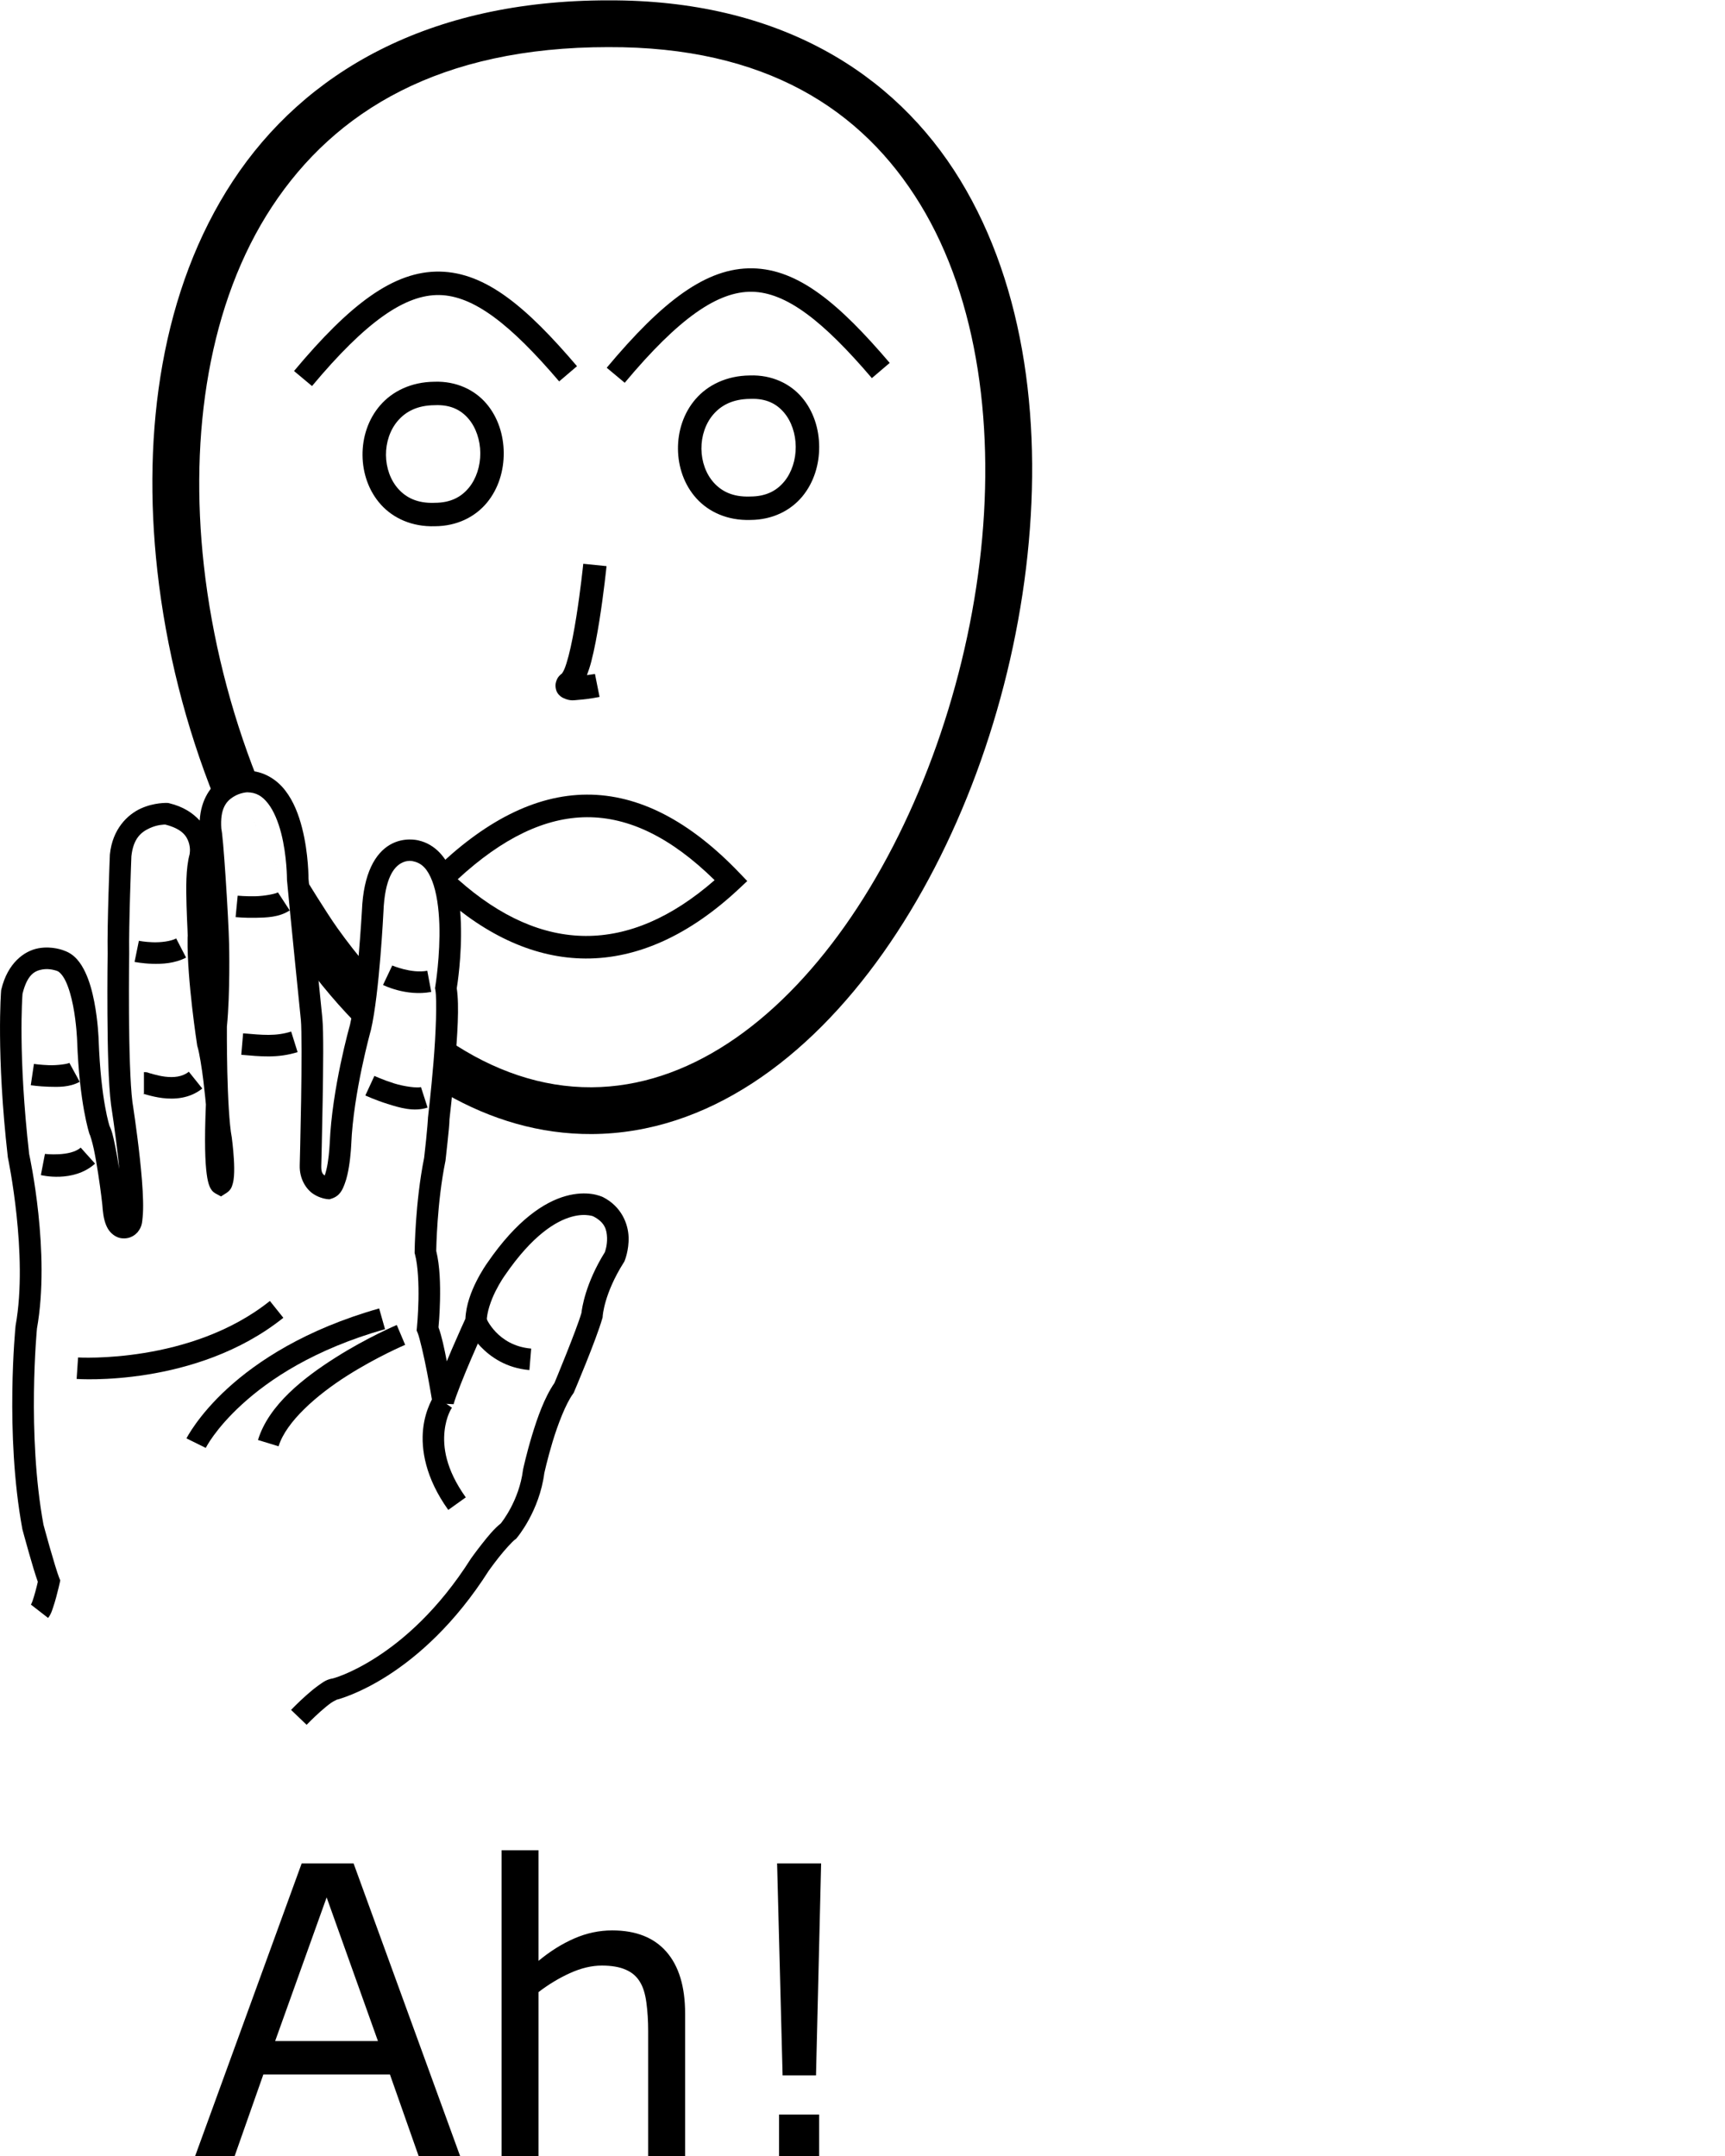<?xml version="1.0" encoding="UTF-8" standalone="no"?>
<!-- Created with Inkscape (http://www.inkscape.org/) -->

<svg
   xmlns:dc="http://purl.org/dc/elements/1.1/"
   xmlns:cc="http://creativecommons.org/ns#"
   xmlns:rdf="http://www.w3.org/1999/02/22-rdf-syntax-ns#"
   xmlns:svg="http://www.w3.org/2000/svg"
   xmlns="http://www.w3.org/2000/svg"
   xmlns:sodipodi="http://sodipodi.sourceforge.net/DTD/sodipodi-0.dtd"
   xmlns:inkscape="http://www.inkscape.org/namespaces/inkscape"
   width="1000"
   height="1250"
   viewBox="0 0 1000 1250"
   version="1.1"
   id="svg2348"
   inkscape:version="0.92.4 (5da689c313, 2019-01-14)"
   sodipodi:docname="Ah (lembrar de algo).svg">
  <defs
     id="defs2342" />
  <sodipodi:namedview
     id="base"
     pagecolor="#ffffff"
     bordercolor="#666666"
     borderopacity="1.0"
     inkscape:pageopacity="0.0"
     inkscape:pageshadow="2"
     inkscape:zoom="0.35355339"
     inkscape:cx="-6.9442699"
     inkscape:cy="747.58377"
     inkscape:document-units="px"
     inkscape:current-layer="layer1"
     showgrid="false"
     inkscape:window-width="1366"
     inkscape:window-height="715"
     inkscape:window-x="-8"
     inkscape:window-y="-8"
     inkscape:window-maximized="1"
     units="px" />
  <g
     inkscape:label="Camada 1"
     inkscape:groupmode="layer"
     id="layer1"
     transform="translate(0,33.729)">
    <path
       style="color:#000000;font-style:normal;font-variant:normal;font-weight:normal;font-stretch:normal;font-size:medium;line-height:normal;font-family:sans-serif;font-variant-ligatures:normal;font-variant-position:normal;font-variant-caps:normal;font-variant-numeric:normal;font-variant-alternates:normal;font-feature-settings:normal;text-indent:0;text-align:start;text-decoration:none;text-decoration-line:none;text-decoration-style:solid;text-decoration-color:#000000;letter-spacing:normal;word-spacing:normal;text-transform:none;writing-mode:lr-tb;direction:ltr;text-orientation:mixed;dominant-baseline:auto;baseline-shift:baseline;text-anchor:start;white-space:normal;shape-padding:0;clip-rule:nonzero;display:inline;overflow:visible;visibility:visible;opacity:1;isolation:auto;mix-blend-mode:normal;color-interpolation:sRGB;color-interpolation-filters:linearRGB;solid-color:#000000;solid-opacity:1;vector-effect:none;fill:#000000;fill-opacity:1;fill-rule:nonzero;stroke:none;stroke-width:12.49;stroke-linecap:butt;stroke-linejoin:miter;stroke-miterlimit:4;stroke-dasharray:none;stroke-dashoffset:0;stroke-opacity:1;color-rendering:auto;image-rendering:auto;shape-rendering:auto;text-rendering:auto;enable-background:accumulate"
       d="m 143.291,413.129 -0.078,0.002 c 0,0 -7.518,0.017 -14.746,4.645 -6.228,3.988 -12.011,12.033 -12.691,24.238 -3.876,-4.268 -9.472,-8.077 -17.682,-10.047 l -0.596,-0.143 -0.611,-0.023 c 0,0 -7.398,-0.358 -15.23,3.211 -7.832,3.569 -16.453,11.998 -17.943,26.527 l -0.02,0.193 -0.008,0.193 c 0,0 -1.624,40.003 -1.291,57.33 -0.003,0.194 -0.242,16.051 -0.121,34.918 0.121,18.982 0.546,40.552 2.102,52.648 l 0.012,0.086 0.014,0.088 c 0,0 2.476,15.74 4.266,32.283 0.175,1.621 0.296,3.201 0.455,4.822 -0.774,-4.96 -1.641,-10.03 -2.564,-14.391 -0.959,-4.528 -1.647,-7.926 -3.328,-11.137 l 0.381,0.887 c 0,0 -5.159,-14.863 -6.428,-50.318 l -0.002,-0.027 c -0.001,-0.043 -0.318,-10.685 -2.564,-22.174 -1.126,-5.756 -2.707,-11.762 -5.23,-17.074 -2.5,-5.262 -6.066,-10.316 -12.082,-12.395 -0.364,-0.154 -6.889,-2.878 -14.982,-1.426 -8.322,1.494 -17.921,8.628 -21.545,23.848 l -0.109,0.463 -0.039,0.475 c 0,0 -2.931,36.139 3.881,96.148 l 0.035,0.309 0.066,0.305 c 0,0 11.811,56.292 4.463,97.012 l -0.045,0.246 -0.023,0.248 c 0,0 -6.277,62.253 3.936,117.6 l 0.045,0.248 0.064,0.242 c 0,0 1.699,6.311 3.725,13.439 1.771,6.232 3.609,12.443 5.145,16.721 -0.247,1.078 -0.61,2.738 -1.422,5.715 -0.52,1.905 -1.105,3.881 -1.643,5.416 -0.538,1.535 -1.385,2.866 -0.842,2.168 l 9.859,7.668 c 1.669,-2.146 2.07,-3.712 2.77,-5.707 0.699,-1.995 1.34,-4.183 1.906,-6.26 1.133,-4.154 1.961,-7.891 1.961,-7.891 l 0.42,-1.883 -0.717,-1.791 c -0.947,-2.368 -3.426,-10.539 -5.424,-17.57 -1.952,-6.872 -3.52,-12.697 -3.594,-12.971 -9.691,-52.739 -3.76,-113.914 -3.76,-113.914 l -0.07,0.494 c 8.007,-44.373 -4.184,-100.163 -4.463,-101.432 -6.522,-57.583 -3.978,-91.399 -3.855,-92.957 2.82,-11.426 7.306,-13.346 11.482,-14.096 4.229,-0.759 8.266,0.754 8.266,0.754 l 0.199,0.082 0.203,0.068 c 1.119,0.373 3.118,2.214 4.908,5.982 1.79,3.768 3.248,8.966 4.254,14.111 2.013,10.29 2.34,20.195 2.34,20.195 v 0.014 l 0.002,0.014 c 1.307,36.607 7.086,53.922 7.086,53.922 l 0.156,0.459 0.225,0.428 c 0.088,0.169 1.29,3.768 2.172,7.93 0.881,4.161 1.764,9.268 2.537,14.264 0.773,4.996 1.441,9.893 1.91,13.689 0.235,1.898 0.421,3.524 0.545,4.729 0.124,1.204 0.168,2.315 0.168,1.867 v 0.299 l 0.027,0.299 c 0.452,4.699 1.29,8.148 2.912,11.031 1.622,2.883 4.631,5.194 7.643,5.648 6.024,0.909 9.215,-3.02 9.215,-3.02 l 0.395,-0.361 0.326,-0.424 c 2.343,-3.032 2.352,-5.383 2.648,-8.234 0.297,-2.851 0.345,-6.104 0.258,-9.732 -0.174,-7.256 -0.924,-15.954 -1.84,-24.416 -1.815,-16.779 -4.276,-32.438 -4.318,-32.709 v -0.002 c -1.341,-10.431 -1.88,-32.303 -2,-51.133 -0.12,-18.831 0.119,-34.863 0.119,-34.863 l 0.002,-0.107 -0.002,-0.107 c -0.308,-16.03 1.252,-55.727 1.273,-56.281 1.102,-10.501 5.814,-14.14 10.68,-16.357 4.396,-2.003 8.172,-2.055 8.967,-2.055 9.825,2.53 12.405,6.709 13.602,10.377 1.226,3.759 0.482,6.928 0.482,6.928 l 0.037,-0.143 c -2.265,8.237 -2.077,19.686 -1.791,29.988 0.143,5.151 0.379,9.906 0.533,13.398 0.077,1.746 0.133,3.188 0.15,4.125 0.001,0.069 -7.6e-4,0.071 0,0.135 l -0.061,0.121 -0.019,1.428 c -0.339,23.697 5.541,61.531 5.541,61.531 l 0.07,0.463 0.139,0.447 c 1.102,3.551 2.515,12.457 3.426,19.941 0.894,7.344 1.419,13.336 1.439,13.568 -0.932,21.791 -0.422,33.589 0.459,40.24 0.445,3.361 0.959,5.449 1.625,7.105 0.333,0.828 0.709,1.56 1.242,2.271 0.266,0.356 0.575,0.706 0.941,1.037 0.367,0.331 1.271,0.9 1.271,0.9 l 3.225,1.736 3.09,-1.965 c 2.726,-1.734 3.23,-3.762 3.676,-5.301 0.445,-1.539 0.624,-2.984 0.742,-4.514 0.235,-3.06 0.141,-6.425 -0.049,-9.695 -0.38,-6.54 -1.211,-12.662 -1.211,-12.662 l -0.025,-0.184 -0.035,-0.182 c -1.376,-7.018 -2.222,-23.581 -2.541,-37.758 -0.318,-14.112 -0.239,-26.1 -0.238,-26.209 1.956,-19.442 1.285,-47.59 1.285,-47.6 v -0.006 c -0.167,-7.86 -1.054,-24.115 -2.023,-38.73 -0.485,-7.309 -0.988,-14.172 -1.438,-19.326 -0.225,-2.577 -0.434,-4.716 -0.631,-6.342 -0.099,-0.813 -0.19,-1.485 -0.307,-2.129 -0.029,-0.163 -0.082,-0.366 -0.119,-0.539 -0.846,-11.892 3.008,-15.988 6.91,-18.486 3.903,-2.499 8.007,-2.662 8.115,-2.666 5.369,0.084 8.824,2.321 12.115,6.561 3.31,4.264 5.879,10.611 7.562,17.176 3.367,13.13 3.346,26.613 3.346,26.613 l -0.002,0.295 0.025,0.293 c 1.308,14.716 8.048,81.122 8.051,81.154 0.508,5.211 0.454,27.165 0.133,46.713 -0.321,19.55 -0.805,37.467 -0.805,37.467 v 0.002 0.002 c -0.209,7.925 3.75,13.795 7.771,16.518 4.022,2.722 8.205,3.059 8.205,3.059 l 1.248,0.115 1.197,-0.379 c 4.999,-1.578 6.434,-5.387 7.645,-8.576 1.211,-3.19 1.932,-6.643 2.473,-9.975 1.081,-6.659 1.322,-12.881 1.322,-12.891 v -0.006 c 1.24,-30.044 11.354,-66.131 11.354,-66.131 l 0.039,-0.141 0.033,-0.143 c 4.906,-21.024 7.234,-68.342 7.234,-68.342 l 0.004,-0.047 0.002,-0.049 c 0.759,-19.738 6.242,-25.847 10.057,-28.07 3.814,-2.223 7.076,-1.244 7.076,-1.244 l 0.199,0.057 0.201,0.043 c 4.918,1.069 8.126,4.647 10.713,11.297 2.587,6.649 3.856,15.835 4.164,24.969 0.617,18.267 -2.332,36.088 -2.332,36.088 l -0.18,1.082 0.197,1.078 c 1.031,5.614 0.309,25.273 -1.088,42.08 -1.397,16.807 -3.154,31.684 -3.154,31.684 l -0.045,0.365 v 0.369 c 0,0.717 -0.533,7.193 -1.092,12.545 -0.558,5.344 -1.115,10.204 -1.117,10.219 0,2e-5 -0.002,0.016 -0.002,0.016 -5.22,25.826 -5.512,54.385 -5.512,54.385 l -0.01,0.865 0.227,0.838 c 1.736,6.411 2.194,17.391 1.998,26.389 -0.196,8.998 -0.896,16.096 -0.896,16.096 l -0.158,1.582 0.621,1.465 c 1.044,2.468 3.658,13.561 5.449,22.953 1.791,9.392 3.148,17.77 3.148,17.77 l 12.213,0.557 c 1.143,-4.445 5.914,-16.379 10.266,-26.479 4.351,-10.1 8.348,-18.814 8.348,-18.814 l 0.57,-1.238 v -1.365 c 0,-5.377 2.464,-12.303 5.133,-17.641 2.669,-5.337 5.275,-8.961 5.275,-8.961 l 0.043,-0.061 0.043,-0.06 c 16.172,-23.636 29.797,-31.547 38.688,-34.039 4.445,-1.246 7.789,-1.17 9.957,-0.865 2.136,0.3 2.624,0.608 2.639,0.617 6.783,3.48 7.846,7.842 7.998,12.461 0.146,4.424 -1.167,7.994 -1.293,8.33 -11.293,18.168 -13.275,32.551 -13.557,35.197 -2.9,9.995 -15.424,40.081 -15.643,40.605 -5.812,8.415 -9.944,20.235 -13.051,30.512 -3.218,10.643 -5.115,19.482 -5.115,19.482 l -0.057,0.26 -0.033,0.266 c -2.248,17.705 -12.26,30.185 -12.863,30.926 -3.964,3.137 -7.552,7.611 -10.865,11.811 -3.572,4.528 -6.389,8.504 -6.389,8.504 l -0.09,0.129 -0.086,0.135 c -18.809,29.624 -39.104,46.971 -54.588,56.947 -15.484,9.976 -25.637,12.424 -25.637,12.424 l 0.814,-0.146 c -3.933,0.437 -6.053,2.134 -8.613,3.934 -2.561,1.799 -5.125,3.954 -7.486,6.062 -4.722,4.216 -8.635,8.301 -8.635,8.301 l 9.014,8.646 c 0,0 3.651,-3.802 7.939,-7.631 2.144,-1.914 4.445,-3.822 6.35,-5.16 1.904,-1.338 3.848,-1.854 2.811,-1.738 l 0.412,-0.045 0.404,-0.102 c 0,0 12.534,-3.184 29.393,-14.045 16.858,-10.861 38.559,-29.556 58.367,-60.754 l -0.176,0.264 c 0,0 2.653,-3.747 6,-7.988 3.347,-4.242 7.841,-9.141 9.293,-10.189 l 0.627,-0.453 0.498,-0.592 c 0,0 13.065,-15.365 15.896,-37.666 l -0.09,0.525 c 0,0 1.802,-8.376 4.859,-18.49 3.058,-10.114 7.634,-22.034 11.785,-27.742 l 0.424,-0.584 0.281,-0.666 c 0,0 12.733,-29.92 16.34,-42.543 l 0.184,-0.643 0.043,-0.666 c 0,0 0.702,-12.962 12.238,-31.178 l 0.305,-0.479 0.211,-0.527 c 0,0 2.51,-6.049 2.26,-13.643 -0.25,-7.593 -4.02,-17.696 -14.871,-23.221 l -0.049,-0.023 -0.049,-0.025 c 0,0 -2.709,-1.247 -6.414,-1.768 -3.705,-0.52 -8.89,-0.524 -15.064,1.207 -12.338,3.458 -28.3,13.721 -45.578,38.949 -0.062,0.086 -3.178,4.427 -6.271,10.613 -2.924,5.848 -5.922,13.43 -6.307,21.576 -0.376,0.82 -3.846,8.385 -8.043,18.127 -0.938,2.177 -1.802,4.343 -2.736,6.557 -1.44,-7.443 -2.96,-14.668 -4.822,-19.703 0.109,-1.15 0.684,-6.897 0.873,-15.584 0.198,-9.109 -0.02,-19.891 -2.188,-28.73 0.012,-0.817 0.422,-28.173 5.32,-52.051 l 0.055,-0.27 0.031,-0.273 c 0,0 0.566,-4.933 1.133,-10.361 0.567,-5.429 1.16,-10.697 1.16,-13.842 l -0.043,0.732 c 0,0 1.781,-15.052 3.199,-32.115 1.367,-16.44 2.622,-33.726 1.049,-44.061 0.21,-1.27 3.035,-18.568 2.389,-37.725 -0.335,-9.934 -1.561,-20.216 -5.008,-29.074 -3.422,-8.794 -9.73,-16.696 -19.494,-18.912 -0.54,-0.145 -8.568,-2.198 -16.623,2.496 -8.334,4.857 -15.4,16.284 -16.25,38.381 -0.01,0.171 -2.82,48.48 -6.916,66.057 -0.212,0.746 -10.426,36.714 -11.748,68.766 v 0.002 0.002 c 0,0 -0.242,5.674 -1.172,11.4 -0.44,2.707 -1.071,5.311 -1.721,7.135 -1.091,-0.757 -2.104,-1.635 -2.002,-5.562 v -0.002 c 2e-5,-8.1e-4 -3e-5,-0.001 0,-0.002 1e-4,-0.004 0.482,-17.966 0.805,-37.594 0.322,-19.63 0.59,-40.148 -0.189,-48.135 v -0.012 l -0.002,-0.014 c 0,0 -6.771,-66.774 -8.037,-81.018 l 0.023,0.588 c 0,0 0.14,-14.677 -3.734,-29.785 -1.937,-7.554 -4.838,-15.347 -9.795,-21.732 -4.957,-6.386 -12.55,-11.298 -21.932,-11.4 z"
       id="path2361"
       inkscape:connector-curvature="0" />
    <path
       style="color:#000000;font-style:normal;font-variant:normal;font-weight:normal;font-stretch:normal;font-size:medium;line-height:normal;font-family:sans-serif;font-variant-ligatures:normal;font-variant-position:normal;font-variant-caps:normal;font-variant-numeric:normal;font-variant-alternates:normal;font-feature-settings:normal;text-indent:0;text-align:start;text-decoration:none;text-decoration-line:none;text-decoration-style:solid;text-decoration-color:#000000;letter-spacing:normal;word-spacing:normal;text-transform:none;writing-mode:lr-tb;direction:ltr;text-orientation:mixed;dominant-baseline:auto;baseline-shift:baseline;text-anchor:start;white-space:normal;shape-padding:0;clip-rule:nonzero;display:inline;overflow:visible;visibility:visible;opacity:1;isolation:auto;mix-blend-mode:normal;color-interpolation:sRGB;color-interpolation-filters:linearRGB;solid-color:#000000;solid-opacity:1;vector-effect:none;fill:#000000;fill-opacity:1;fill-rule:nonzero;stroke:none;stroke-width:12.49;stroke-linecap:butt;stroke-linejoin:miter;stroke-miterlimit:4;stroke-dasharray:none;stroke-dashoffset:0;stroke-opacity:1;color-rendering:auto;image-rendering:auto;shape-rendering:auto;text-rendering:auto;enable-background:accumulate"
       d="m 251.799,775.234 c 0,0 -5.22,7.548 -6.5,19.385 -1.28,11.837 1.232,28.432 14.566,47.066 l 10.156,-7.27 c -11.767,-16.443 -13.278,-29.455 -12.305,-38.455 0.973,-9 4.281,-13.52 4.281,-13.52 z"
       id="path2363"
       inkscape:connector-curvature="0" />
    <path
       style="color:#000000;font-style:normal;font-variant:normal;font-weight:normal;font-stretch:normal;font-size:medium;line-height:normal;font-family:sans-serif;font-variant-ligatures:normal;font-variant-position:normal;font-variant-caps:normal;font-variant-numeric:normal;font-variant-alternates:normal;font-feature-settings:normal;text-indent:0;text-align:start;text-decoration:none;text-decoration-line:none;text-decoration-style:solid;text-decoration-color:#000000;letter-spacing:normal;word-spacing:normal;text-transform:none;writing-mode:lr-tb;direction:ltr;text-orientation:mixed;dominant-baseline:auto;baseline-shift:baseline;text-anchor:start;white-space:normal;shape-padding:0;clip-rule:nonzero;display:inline;overflow:visible;visibility:visible;opacity:1;isolation:auto;mix-blend-mode:normal;color-interpolation:sRGB;color-interpolation-filters:linearRGB;solid-color:#000000;solid-opacity:1;vector-effect:none;fill:#000000;fill-opacity:1;fill-rule:nonzero;stroke:none;stroke-width:12.49;stroke-linecap:butt;stroke-linejoin:miter;stroke-miterlimit:4;stroke-dasharray:none;stroke-dashoffset:0;stroke-opacity:1;color-rendering:auto;image-rendering:auto;shape-rendering:auto;text-rendering:auto;enable-background:accumulate"
       d="m 281.645,730.082 -11.518,4.83 c 0,0 10.183,23.475 36.777,25.691 l 1.037,-12.447 c -19.746,-1.646 -26.297,-18.074 -26.297,-18.074 z"
       id="path2365"
       inkscape:connector-curvature="0" />
    <path
       style="color:#000000;font-style:normal;font-variant:normal;font-weight:normal;font-stretch:normal;font-size:medium;line-height:normal;font-family:sans-serif;font-variant-ligatures:normal;font-variant-position:normal;font-variant-caps:normal;font-variant-numeric:normal;font-variant-alternates:normal;font-feature-settings:normal;text-indent:0;text-align:start;text-decoration:none;text-decoration-line:none;text-decoration-style:solid;text-decoration-color:#000000;letter-spacing:normal;word-spacing:normal;text-transform:none;writing-mode:lr-tb;direction:ltr;text-orientation:mixed;dominant-baseline:auto;baseline-shift:baseline;text-anchor:start;white-space:normal;shape-padding:0;clip-rule:nonzero;display:inline;overflow:visible;visibility:visible;opacity:1;isolation:auto;mix-blend-mode:normal;color-interpolation:sRGB;color-interpolation-filters:linearRGB;solid-color:#000000;solid-opacity:1;vector-effect:none;fill:#000000;fill-opacity:1;fill-rule:nonzero;stroke:none;stroke-width:12.49;stroke-linecap:butt;stroke-linejoin:miter;stroke-miterlimit:4;stroke-dasharray:none;stroke-dashoffset:0;stroke-opacity:1;color-rendering:auto;image-rendering:auto;shape-rendering:auto;text-rendering:auto;enable-background:accumulate"
       d="m 217.041,590.059 -5.244,11.336 c 0,0 5.703,2.647 12.773,4.875 7.07,2.228 15.269,4.75 23.303,2.158 l -3.834,-11.887 c -1.943,0.627 -9.51,-0.228 -15.715,-2.184 -6.205,-1.955 -11.283,-4.299 -11.283,-4.299 z"
       id="path2367"
       inkscape:connector-curvature="0" />
    <path
       style="color:#000000;font-style:normal;font-variant:normal;font-weight:normal;font-stretch:normal;font-size:medium;line-height:normal;font-family:sans-serif;font-variant-ligatures:normal;font-variant-position:normal;font-variant-caps:normal;font-variant-numeric:normal;font-variant-alternates:normal;font-feature-settings:normal;text-indent:0;text-align:start;text-decoration:none;text-decoration-line:none;text-decoration-style:solid;text-decoration-color:#000000;letter-spacing:normal;word-spacing:normal;text-transform:none;writing-mode:lr-tb;direction:ltr;text-orientation:mixed;dominant-baseline:auto;baseline-shift:baseline;text-anchor:start;white-space:normal;shape-padding:0;clip-rule:nonzero;display:inline;overflow:visible;visibility:visible;opacity:1;isolation:auto;mix-blend-mode:normal;color-interpolation:sRGB;color-interpolation-filters:linearRGB;solid-color:#000000;solid-opacity:1;vector-effect:none;fill:#000000;fill-opacity:1;fill-rule:nonzero;stroke:none;stroke-width:12.49;stroke-linecap:butt;stroke-linejoin:miter;stroke-miterlimit:4;stroke-dasharray:none;stroke-dashoffset:0;stroke-opacity:1;color-rendering:auto;image-rendering:auto;shape-rendering:auto;text-rendering:auto;enable-background:accumulate"
       d="m 227.391,526.043 -5.348,11.287 c 0,0 13.375,6.795 27.971,4.033 l -2.322,-12.273 c -9.218,1.744 -20.301,-3.047 -20.301,-3.047 z"
       id="path2369"
       inkscape:connector-curvature="0" />
    <path
       style="color:#000000;font-style:normal;font-variant:normal;font-weight:normal;font-stretch:normal;font-size:medium;line-height:normal;font-family:sans-serif;font-variant-ligatures:normal;font-variant-position:normal;font-variant-caps:normal;font-variant-numeric:normal;font-variant-alternates:normal;font-feature-settings:normal;text-indent:0;text-align:start;text-decoration:none;text-decoration-line:none;text-decoration-style:solid;text-decoration-color:#000000;letter-spacing:normal;word-spacing:normal;text-transform:none;writing-mode:lr-tb;direction:ltr;text-orientation:mixed;dominant-baseline:auto;baseline-shift:baseline;text-anchor:start;white-space:normal;shape-padding:0;clip-rule:nonzero;display:inline;overflow:visible;visibility:visible;opacity:1;isolation:auto;mix-blend-mode:normal;color-interpolation:sRGB;color-interpolation-filters:linearRGB;solid-color:#000000;solid-opacity:1;vector-effect:none;fill:#000000;fill-opacity:1;fill-rule:nonzero;stroke:none;stroke-width:12.49;stroke-linecap:butt;stroke-linejoin:miter;stroke-miterlimit:4;stroke-dasharray:none;stroke-dashoffset:0;stroke-opacity:1;color-rendering:auto;image-rendering:auto;shape-rendering:auto;text-rendering:auto;enable-background:accumulate"
       d="m 161.127,483.654 c -1.231,0.803 -7.666,2.134 -13.168,2.246 -5.502,0.112 -10.172,-0.334 -10.172,-0.334 l -1.203,12.432 c 0,0 5.304,0.52 11.629,0.391 6.325,-0.129 13.566,-0.247 19.736,-4.271 z"
       id="path2371"
       inkscape:connector-curvature="0" />
    <path
       style="color:#000000;font-style:normal;font-variant:normal;font-weight:normal;font-stretch:normal;font-size:medium;line-height:normal;font-family:sans-serif;font-variant-ligatures:normal;font-variant-position:normal;font-variant-caps:normal;font-variant-numeric:normal;font-variant-alternates:normal;font-feature-settings:normal;text-indent:0;text-align:start;text-decoration:none;text-decoration-line:none;text-decoration-style:solid;text-decoration-color:#000000;letter-spacing:normal;word-spacing:normal;text-transform:none;writing-mode:lr-tb;direction:ltr;text-orientation:mixed;dominant-baseline:auto;baseline-shift:baseline;text-anchor:start;white-space:normal;shape-padding:0;clip-rule:nonzero;display:inline;overflow:visible;visibility:visible;opacity:1;isolation:auto;mix-blend-mode:normal;color-interpolation:sRGB;color-interpolation-filters:linearRGB;solid-color:#000000;solid-opacity:1;vector-effect:none;fill:#000000;fill-opacity:1;fill-rule:nonzero;stroke:none;stroke-width:12.49;stroke-linecap:butt;stroke-linejoin:miter;stroke-miterlimit:4;stroke-dasharray:none;stroke-dashoffset:0;stroke-opacity:1;color-rendering:auto;image-rendering:auto;shape-rendering:auto;text-rendering:auto;enable-background:accumulate"
       d="m 168.791,564.344 c -9.004,2.814 -16.511,1.998 -27.855,1.025 l -1.066,12.443 c 11.183,0.959 21.055,2.076 32.646,-1.547 z"
       id="path2373"
       inkscape:connector-curvature="0" />
    <path
       style="color:#000000;font-style:normal;font-variant:normal;font-weight:normal;font-stretch:normal;font-size:medium;line-height:normal;font-family:sans-serif;font-variant-ligatures:normal;font-variant-position:normal;font-variant-caps:normal;font-variant-numeric:normal;font-variant-alternates:normal;font-feature-settings:normal;text-indent:0;text-align:start;text-decoration:none;text-decoration-line:none;text-decoration-style:solid;text-decoration-color:#000000;letter-spacing:normal;word-spacing:normal;text-transform:none;writing-mode:lr-tb;direction:ltr;text-orientation:mixed;dominant-baseline:auto;baseline-shift:baseline;text-anchor:start;white-space:normal;shape-padding:0;clip-rule:nonzero;display:inline;overflow:visible;visibility:visible;opacity:1;isolation:auto;mix-blend-mode:normal;color-interpolation:sRGB;color-interpolation-filters:linearRGB;solid-color:#000000;solid-opacity:1;vector-effect:none;fill:#000000;fill-opacity:1;fill-rule:nonzero;stroke:none;stroke-width:12.49;stroke-linecap:butt;stroke-linejoin:miter;stroke-miterlimit:4;stroke-dasharray:none;stroke-dashoffset:0;stroke-opacity:1;color-rendering:auto;image-rendering:auto;shape-rendering:auto;text-rendering:auto;enable-background:accumulate"
       d="m 102.139,510.369 c -3.325,1.716 -8.912,2.347 -13.555,2.203 -4.643,-0.144 -8.076,-0.842 -8.076,-0.842 l -2.498,12.236 c 0,0 4.452,0.912 10.188,1.09 5.736,0.178 13.019,-0.157 19.67,-3.59 z"
       id="path2375"
       inkscape:connector-curvature="0" />
    <path
       style="color:#000000;font-style:normal;font-variant:normal;font-weight:normal;font-stretch:normal;font-size:medium;line-height:normal;font-family:sans-serif;font-variant-ligatures:normal;font-variant-position:normal;font-variant-caps:normal;font-variant-numeric:normal;font-variant-alternates:normal;font-feature-settings:normal;text-indent:0;text-align:start;text-decoration:none;text-decoration-line:none;text-decoration-style:solid;text-decoration-color:#000000;letter-spacing:normal;word-spacing:normal;text-transform:none;writing-mode:lr-tb;direction:ltr;text-orientation:mixed;dominant-baseline:auto;baseline-shift:baseline;text-anchor:start;white-space:normal;shape-padding:0;clip-rule:nonzero;display:inline;overflow:visible;visibility:visible;opacity:1;isolation:auto;mix-blend-mode:normal;color-interpolation:sRGB;color-interpolation-filters:linearRGB;solid-color:#000000;solid-opacity:1;vector-effect:none;fill:#000000;fill-opacity:1;fill-rule:nonzero;stroke:none;stroke-width:12.49;stroke-linecap:butt;stroke-linejoin:miter;stroke-miterlimit:4;stroke-dasharray:none;stroke-dashoffset:0;stroke-opacity:1;color-rendering:auto;image-rendering:auto;shape-rendering:auto;text-rendering:auto;enable-background:accumulate"
       d="m 109.469,587.633 c -3.802,3.042 -8.847,3.477 -13.793,2.863 -2.473,-0.307 -4.799,-0.87 -6.674,-1.385 -0.937,-0.257 -1.755,-0.5 -2.508,-0.709 -0.753,-0.209 -0.816,-0.529 -3.053,-0.529 v 12.49 c -1.754,0 -0.871,-0.088 -0.295,0.072 0.576,0.16 1.472,0.425 2.551,0.721 2.158,0.592 5.08,1.317 8.439,1.734 6.72,0.834 15.674,0.463 23.135,-5.506 z"
       id="path2377"
       inkscape:connector-curvature="0" />
    <path
       style="color:#000000;font-style:normal;font-variant:normal;font-weight:normal;font-stretch:normal;font-size:medium;line-height:normal;font-family:sans-serif;font-variant-ligatures:normal;font-variant-position:normal;font-variant-caps:normal;font-variant-numeric:normal;font-variant-alternates:normal;font-feature-settings:normal;text-indent:0;text-align:start;text-decoration:none;text-decoration-line:none;text-decoration-style:solid;text-decoration-color:#000000;letter-spacing:normal;word-spacing:normal;text-transform:none;writing-mode:lr-tb;direction:ltr;text-orientation:mixed;dominant-baseline:auto;baseline-shift:baseline;text-anchor:start;white-space:normal;shape-padding:0;clip-rule:nonzero;display:inline;overflow:visible;visibility:visible;opacity:1;isolation:auto;mix-blend-mode:normal;color-interpolation:sRGB;color-interpolation-filters:linearRGB;solid-color:#000000;solid-opacity:1;vector-effect:none;fill:#000000;fill-opacity:1;fill-rule:nonzero;stroke:none;stroke-width:12.49;stroke-linecap:butt;stroke-linejoin:miter;stroke-miterlimit:4;stroke-dasharray:none;stroke-dashoffset:0;stroke-opacity:1;color-rendering:auto;image-rendering:auto;shape-rendering:auto;text-rendering:auto;enable-background:accumulate"
       d="m 40.225,582.521 c -1.142,0.623 -6.877,1.48 -11.701,1.332 -4.824,-0.148 -8.85,-0.74 -8.85,-0.74 l -1.83,12.355 c 0,0 4.662,0.696 10.297,0.869 5.635,0.173 12.129,0.387 18.066,-2.852 z"
       id="path2379"
       inkscape:connector-curvature="0" />
    <path
       style="color:#000000;font-style:normal;font-variant:normal;font-weight:normal;font-stretch:normal;font-size:medium;line-height:normal;font-family:sans-serif;font-variant-ligatures:normal;font-variant-position:normal;font-variant-caps:normal;font-variant-numeric:normal;font-variant-alternates:normal;font-feature-settings:normal;text-indent:0;text-align:start;text-decoration:none;text-decoration-line:none;text-decoration-style:solid;text-decoration-color:#000000;letter-spacing:normal;word-spacing:normal;text-transform:none;writing-mode:lr-tb;direction:ltr;text-orientation:mixed;dominant-baseline:auto;baseline-shift:baseline;text-anchor:start;white-space:normal;shape-padding:0;clip-rule:nonzero;display:inline;overflow:visible;visibility:visible;opacity:1;isolation:auto;mix-blend-mode:normal;color-interpolation:sRGB;color-interpolation-filters:linearRGB;solid-color:#000000;solid-opacity:1;vector-effect:none;fill:#000000;fill-opacity:1;fill-rule:nonzero;stroke:none;stroke-width:12.49;stroke-linecap:butt;stroke-linejoin:miter;stroke-miterlimit:4;stroke-dasharray:none;stroke-dashoffset:0;stroke-opacity:1;color-rendering:auto;image-rendering:auto;shape-rendering:auto;text-rendering:auto;enable-background:accumulate"
       d="m 46.771,631.625 c -5.977,5.359 -20.719,3.666 -20.719,3.666 l -2.359,12.266 c 0,0 18.726,4.744 31.414,-6.631 z"
       id="path2381"
       inkscape:connector-curvature="0" />
    <path
       style="color:#000000;font-style:normal;font-variant:normal;font-weight:normal;font-stretch:normal;font-size:medium;line-height:normal;font-family:sans-serif;font-variant-ligatures:normal;font-variant-position:normal;font-variant-caps:normal;font-variant-numeric:normal;font-variant-alternates:normal;font-feature-settings:normal;text-indent:0;text-align:start;text-decoration:none;text-decoration-line:none;text-decoration-style:solid;text-decoration-color:#000000;letter-spacing:normal;word-spacing:normal;text-transform:none;writing-mode:lr-tb;direction:ltr;text-orientation:mixed;dominant-baseline:auto;baseline-shift:baseline;text-anchor:start;white-space:normal;shape-padding:0;clip-rule:nonzero;display:inline;overflow:visible;visibility:visible;opacity:1;isolation:auto;mix-blend-mode:normal;color-interpolation:sRGB;color-interpolation-filters:linearRGB;solid-color:#000000;solid-opacity:1;vector-effect:none;fill:#000000;fill-opacity:1;fill-rule:nonzero;stroke:none;stroke-width:12.49;stroke-linecap:butt;stroke-linejoin:miter;stroke-miterlimit:4;stroke-dasharray:none;stroke-dashoffset:0;stroke-opacity:1;color-rendering:auto;image-rendering:auto;shape-rendering:auto;text-rendering:auto;enable-background:accumulate"
       d="m 156.453,720.541 c -45.877,36.702 -111.193,32.754 -111.193,32.754 l -0.836,12.461 c 0,0 69.166,5.07 119.832,-35.463 z"
       id="path2383"
       inkscape:connector-curvature="0" />
    <path
       style="color:#000000;font-style:normal;font-variant:normal;font-weight:normal;font-stretch:normal;font-size:medium;line-height:normal;font-family:sans-serif;font-variant-ligatures:normal;font-variant-position:normal;font-variant-caps:normal;font-variant-numeric:normal;font-variant-alternates:normal;font-feature-settings:normal;text-indent:0;text-align:start;text-decoration:none;text-decoration-line:none;text-decoration-style:solid;text-decoration-color:#000000;letter-spacing:normal;word-spacing:normal;text-transform:none;writing-mode:lr-tb;direction:ltr;text-orientation:mixed;dominant-baseline:auto;baseline-shift:baseline;text-anchor:start;white-space:normal;shape-padding:0;clip-rule:nonzero;display:inline;overflow:visible;visibility:visible;opacity:1;isolation:auto;mix-blend-mode:normal;color-interpolation:sRGB;color-interpolation-filters:linearRGB;solid-color:#000000;solid-opacity:1;vector-effect:none;fill:#000000;fill-opacity:1;fill-rule:nonzero;stroke:none;stroke-width:12.49;stroke-linecap:butt;stroke-linejoin:miter;stroke-miterlimit:4;stroke-dasharray:none;stroke-dashoffset:0;stroke-opacity:1;color-rendering:auto;image-rendering:auto;shape-rendering:auto;text-rendering:auto;enable-background:accumulate"
       d="m 219.795,724.879 c -42.913,12.167 -70.784,30.712 -87.91,46.373 -17.126,15.661 -23.793,28.959 -23.793,28.959 l 11.201,5.525 c 0,0 5.241,-10.839 21.02,-25.268 15.779,-14.429 41.811,-31.925 82.891,-43.572 z"
       id="path2385"
       inkscape:connector-curvature="0" />
    <path
       style="color:#000000;font-style:normal;font-variant:normal;font-weight:normal;font-stretch:normal;font-size:medium;line-height:normal;font-family:sans-serif;font-variant-ligatures:normal;font-variant-position:normal;font-variant-caps:normal;font-variant-numeric:normal;font-variant-alternates:normal;font-feature-settings:normal;text-indent:0;text-align:start;text-decoration:none;text-decoration-line:none;text-decoration-style:solid;text-decoration-color:#000000;letter-spacing:normal;word-spacing:normal;text-transform:none;writing-mode:lr-tb;direction:ltr;text-orientation:mixed;dominant-baseline:auto;baseline-shift:baseline;text-anchor:start;white-space:normal;shape-padding:0;clip-rule:nonzero;display:inline;overflow:visible;visibility:visible;opacity:1;isolation:auto;mix-blend-mode:normal;color-interpolation:sRGB;color-interpolation-filters:linearRGB;solid-color:#000000;solid-opacity:1;vector-effect:none;fill:#000000;fill-opacity:1;fill-rule:nonzero;stroke:none;stroke-width:12.49;stroke-linecap:butt;stroke-linejoin:miter;stroke-miterlimit:4;stroke-dasharray:none;stroke-dashoffset:0;stroke-opacity:1;color-rendering:auto;image-rendering:auto;shape-rendering:auto;text-rendering:auto;enable-background:accumulate"
       d="m 230.012,734.467 c 0,0 -16.997,7.167 -35.389,18.822 -18.392,11.655 -38.834,27.457 -45.068,47.859 L 161.5,804.799 c 4.386,-14.353 22.399,-29.928 39.809,-40.961 17.41,-11.033 33.562,-17.865 33.562,-17.865 z"
       id="path2387"
       inkscape:connector-curvature="0" />
    <path
       inkscape:connector-curvature="0"
       id="path10-9-09-4-6-4-4-6-4-4-7-1-0-8-1-2-6-2-4-1-2-4-8-0-6-3-8-9-8-6-4-6-2"
       d="M 352.635,-33.527 C 248.111,-33.569 176.306,8.408 135.005,71.196 93.702,133.973 82.176,215.959 91.204,297.112 c 5.045,45.352 16.522,90.557 33.298,132.308 2.674,6.654 11.785,-8.07 11.785,-8.07 l 38.375,75.075 c 0,0 -5.927,16.999 -1.082,23.787 11.407,15.983 23.844,30.7 37.186,43.719 3.449,3.365 1.695,-16.747 1.695,-16.747 l 44.826,36.371 c 0,0 -5.171,13.265 1.062,16.838 26.201,15.021 54.68,23.556 84.796,23.379 66.933,-0.401 125.327,-43.53 168.798,-105.008 43.471,-61.479 73.032,-142.121 82.851,-223.071 C 604.612,214.742 594.771,133.184 556.636,70.645 518.497,8.108 450.914,-33.875 352.635,-33.527 Z m 0.023,27.124 h 0.031 0.031 c 90.769,-0.331 147.069,35.909 180.774,91.175 33.706,55.261 43.677,131.07 34.388,207.651 -9.288,76.583 -37.743,153.646 -78.071,210.685 -40.329,57.032 -91.515,93.208 -146.812,93.541 -29.018,0.171 -57.011,-9.603 -82.92,-27.144 -4.784,-3.239 -2.79,14.051 -2.79,14.051 L 212.462,547.184 c 0,0 5.031,-15.31 1.033,-19.954 -6.148,-7.143 -12.095,-14.748 -17.823,-22.774 -6.765,-9.478 -19.249,-30.028 -19.249,-30.028 l -1.761,21.996 -38.375,-75.075 c 0,0 17.907,9.148 12.619,-4.214 -15.378,-38.857 -26.055,-81 -30.73,-123.025 -8.52,-76.589 2.938,-152.426 39.505,-208.013 36.567,-55.59 97.514,-92.532 194.985,-92.501 z"
       style="color:#000000;font-style:normal;font-variant:normal;font-weight:normal;font-stretch:normal;font-size:medium;line-height:normal;font-family:sans-serif;font-variant-ligatures:normal;font-variant-position:normal;font-variant-caps:normal;font-variant-numeric:normal;font-variant-alternates:normal;font-feature-settings:normal;text-indent:0;text-align:start;text-decoration:none;text-decoration-line:none;text-decoration-style:solid;text-decoration-color:#000000;letter-spacing:normal;word-spacing:normal;text-transform:none;writing-mode:lr-tb;direction:ltr;text-orientation:mixed;dominant-baseline:auto;baseline-shift:baseline;text-anchor:start;white-space:normal;shape-padding:0;clip-rule:nonzero;display:inline;overflow:visible;visibility:visible;opacity:1;isolation:auto;mix-blend-mode:normal;color-interpolation:sRGB;color-interpolation-filters:linearRGB;solid-color:#000000;solid-opacity:1;vector-effect:none;fill:#000000;fill-opacity:1;fill-rule:nonzero;stroke:none;stroke-width:27.124;stroke-linecap:butt;stroke-linejoin:miter;stroke-miterlimit:4;stroke-dasharray:none;stroke-dashoffset:0;stroke-opacity:1;color-rendering:auto;image-rendering:auto;shape-rendering:auto;text-rendering:auto;enable-background:accumulate"
       sodipodi:nodetypes="ccccccccccccsccccccccccccccccccccccc" />
    <path
       inkscape:connector-curvature="0"
       id="path971-95-7-3-8-8-4-0-5-4-4-3-3-8-3-3-7-4-8-7-3-1-2-0-0-8-1-8-0-4-0-9"
       d="m 338.125,293.133 c 0,0 -1.529,15.103 -4.059,30.958 -1.265,7.928 -2.79,16.045 -4.428,22.35 -0.818,3.161 -1.675,5.869 -2.443,7.733 -0.768,1.863 -1.76,2.845 -1.048,2.246 -1.5,1.255 -3.091,2.298 -3.922,5.629 -0.416,1.659 -0.177,4.135 0.884,5.864 1.061,1.729 2.442,2.573 3.485,3.067 4.174,1.964 6.317,1.202 9.155,1.016 5.676,-0.395 11.822,-1.659 11.822,-1.659 l -2.659,-13.298 c 0,0 -2.899,0.372 -4.653,0.657 0.9,-2.41 1.749,-4.923 2.506,-7.848 1.829,-7.039 3.388,-15.448 4.692,-23.618 2.607,-16.342 4.16,-31.727 4.16,-31.727 z"
       style="color:#000000;font-style:normal;font-variant:normal;font-weight:normal;font-stretch:normal;font-size:medium;line-height:normal;font-family:sans-serif;font-variant-ligatures:normal;font-variant-position:normal;font-variant-caps:normal;font-variant-numeric:normal;font-variant-alternates:normal;font-feature-settings:normal;text-indent:0;text-align:start;text-decoration:none;text-decoration-line:none;text-decoration-style:solid;text-decoration-color:#000000;letter-spacing:normal;word-spacing:normal;text-transform:none;writing-mode:lr-tb;direction:ltr;text-orientation:mixed;dominant-baseline:auto;baseline-shift:baseline;text-anchor:start;white-space:normal;shape-padding:0;clip-rule:nonzero;display:inline;overflow:visible;visibility:visible;opacity:1;isolation:auto;mix-blend-mode:normal;color-interpolation:sRGB;color-interpolation-filters:linearRGB;solid-color:#000000;solid-opacity:1;vector-effect:none;fill:#000000;fill-opacity:1;fill-rule:nonzero;stroke:none;stroke-width:13.562;stroke-linecap:butt;stroke-linejoin:miter;stroke-miterlimit:4;stroke-dasharray:none;stroke-dashoffset:0;stroke-opacity:1;color-rendering:auto;image-rendering:auto;shape-rendering:auto;text-rendering:auto;enable-background:accumulate" />
    <path
       inkscape:connector-curvature="0"
       id="path29-3-1-9-71-1-7-5-7-2-5-1-1-7-4-1"
       d="m 340.178,426.971 c -30.157,0.128 -59.817,15.714 -89.134,44.443 l 4.822,13.837 c 26.675,24.03 54.922,36.617 83.561,36.745 30.351,0.14 60.46,-13.712 88.933,-40.384 l 4.829,-4.524 -4.577,-4.78 c -28.749,-30.041 -58.276,-45.468 -88.434,-45.337 z m 0.066,13.097 c 24.136,-0.105 48.575,11.515 74.022,36.496 -25.061,21.897 -50.107,32.451 -74.767,32.34 -24.622,-0.112 -49.455,-10.859 -74.134,-32.883 25.98,-23.986 50.79,-35.847 74.879,-35.953 z"
       style="color:#000000;font-style:normal;font-variant:normal;font-weight:normal;font-stretch:normal;font-size:medium;line-height:normal;font-family:sans-serif;font-variant-ligatures:normal;font-variant-position:normal;font-variant-caps:normal;font-variant-numeric:normal;font-variant-alternates:normal;font-feature-settings:normal;text-indent:0;text-align:start;text-decoration:none;text-decoration-line:none;text-decoration-style:solid;text-decoration-color:#000000;letter-spacing:normal;word-spacing:normal;text-transform:none;writing-mode:lr-tb;direction:ltr;text-orientation:mixed;dominant-baseline:auto;baseline-shift:baseline;text-anchor:start;white-space:normal;shape-padding:0;clip-rule:nonzero;display:inline;overflow:visible;visibility:visible;opacity:1;isolation:auto;mix-blend-mode:normal;color-interpolation:sRGB;color-interpolation-filters:linearRGB;solid-color:#000000;solid-opacity:1;vector-effect:none;fill:#000000;fill-opacity:1;fill-rule:nonzero;stroke:none;stroke-width:13.097;stroke-linecap:butt;stroke-linejoin:miter;stroke-miterlimit:4;stroke-dasharray:none;stroke-dashoffset:0;stroke-opacity:1;color-rendering:auto;image-rendering:auto;shape-rendering:auto;text-rendering:auto;enable-background:accumulate"
       sodipodi:nodetypes="ccccccccccccc" />
    <path
       inkscape:connector-curvature="0"
       id="path59-17-2-4-0-4-6-3-5-9-4-7-4-7-5-0"
       d="m 254.981,123.74 c -26.771,-0.494 -52.263,19.016 -84.534,57.639 l 10.428,8.715 c 31.429,-37.605 54.072,-53.126 73.856,-52.765 19.784,0.365 41.065,16.817 69.418,50.07 l 10.343,-8.821 c -29.044,-34.061 -52.74,-54.347 -79.511,-54.839 z"
       style="color:#000000;font-style:normal;font-variant:normal;font-weight:normal;font-stretch:normal;font-size:medium;line-height:normal;font-family:sans-serif;font-variant-ligatures:normal;font-variant-position:normal;font-variant-caps:normal;font-variant-numeric:normal;font-variant-alternates:normal;font-feature-settings:normal;text-indent:0;text-align:start;text-decoration:none;text-decoration-line:none;text-decoration-style:solid;text-decoration-color:#000000;letter-spacing:normal;word-spacing:normal;text-transform:none;writing-mode:lr-tb;direction:ltr;text-orientation:mixed;dominant-baseline:auto;baseline-shift:baseline;text-anchor:start;white-space:normal;shape-padding:0;clip-rule:nonzero;display:inline;overflow:visible;visibility:visible;opacity:1;isolation:auto;mix-blend-mode:normal;color-interpolation:sRGB;color-interpolation-filters:linearRGB;solid-color:#000000;solid-opacity:1;vector-effect:none;fill:#000000;fill-opacity:1;fill-rule:nonzero;stroke:none;stroke-width:13.594;stroke-linecap:butt;stroke-linejoin:miter;stroke-miterlimit:4;stroke-dasharray:none;stroke-dashoffset:0;stroke-opacity:1;color-rendering:auto;image-rendering:auto;shape-rendering:auto;text-rendering:auto;enable-background:accumulate" />
    <path
       inkscape:connector-curvature="0"
       id="path59-17-5-5-9-0-5-4-4-5-5-9-8-5-7-1-2"
       d="m 436.257,121.84 c -26.771,-0.49 -52.261,19.021 -84.536,57.638 l 10.431,8.717 c 31.429,-37.609 54.07,-53.128 73.856,-52.763 19.785,0.362 41.069,16.814 69.418,50.067 l 10.344,-8.821 C 486.725,142.618 463.029,122.33 436.257,121.84 Z"
       style="color:#000000;font-style:normal;font-variant:normal;font-weight:normal;font-stretch:normal;font-size:medium;line-height:normal;font-family:sans-serif;font-variant-ligatures:normal;font-variant-position:normal;font-variant-caps:normal;font-variant-numeric:normal;font-variant-alternates:normal;font-feature-settings:normal;text-indent:0;text-align:start;text-decoration:none;text-decoration-line:none;text-decoration-style:solid;text-decoration-color:#000000;letter-spacing:normal;word-spacing:normal;text-transform:none;writing-mode:lr-tb;direction:ltr;text-orientation:mixed;dominant-baseline:auto;baseline-shift:baseline;text-anchor:start;white-space:normal;shape-padding:0;clip-rule:nonzero;display:inline;overflow:visible;visibility:visible;opacity:1;isolation:auto;mix-blend-mode:normal;color-interpolation:sRGB;color-interpolation-filters:linearRGB;solid-color:#000000;solid-opacity:1;vector-effect:none;fill:#000000;fill-opacity:1;fill-rule:nonzero;stroke:none;stroke-width:13.594;stroke-linecap:butt;stroke-linejoin:miter;stroke-miterlimit:4;stroke-dasharray:none;stroke-dashoffset:0;stroke-opacity:1;color-rendering:auto;image-rendering:auto;shape-rendering:auto;text-rendering:auto;enable-background:accumulate" />
    <path
       inkscape:connector-curvature="0"
       id="path87-11-8-2-9-1-1-7-4-7-3-1-1-3-5"
       d="m 251.823,187.597 c -13.493,0.13 -24.404,5.555 -31.434,13.674 -7.047,8.139 -10.326,18.641 -10.233,28.987 0.097,10.343 3.563,20.725 10.696,28.617 7.111,7.871 18.026,12.907 31.239,12.494 12.958,-0.04 23.502,-5.534 30.194,-13.658 6.716,-8.148 9.801,-18.585 9.735,-28.877 -0.067,-10.289 -3.282,-20.626 -10.068,-28.575 -6.769,-7.927 -17.356,-13.104 -30.13,-12.663 z m 0.403,13.579 c 9.119,-0.333 15.063,2.845 19.386,7.911 4.325,5.061 6.766,12.375 6.815,19.837 0.059,7.459 -2.293,14.876 -6.633,20.141 -4.338,5.266 -10.438,8.723 -19.817,8.723 h -0.114 l -0.114,0.013 c -9.757,0.329 -16.231,-2.962 -20.814,-8.03 -4.581,-5.071 -7.115,-12.272 -7.183,-19.626 -0.066,-7.354 2.331,-14.669 6.917,-19.967 4.585,-5.296 11.232,-8.91 21.36,-8.986 h 0.1 z"
       style="color:#000000;font-style:normal;font-variant:normal;font-weight:normal;font-stretch:normal;font-size:medium;line-height:normal;font-family:sans-serif;font-variant-ligatures:normal;font-variant-position:normal;font-variant-caps:normal;font-variant-numeric:normal;font-variant-alternates:normal;font-feature-settings:normal;text-indent:0;text-align:start;text-decoration:none;text-decoration-line:none;text-decoration-style:solid;text-decoration-color:#000000;letter-spacing:normal;word-spacing:normal;text-transform:none;writing-mode:lr-tb;direction:ltr;text-orientation:mixed;dominant-baseline:auto;baseline-shift:baseline;text-anchor:start;white-space:normal;shape-padding:0;clip-rule:nonzero;display:inline;overflow:visible;visibility:visible;opacity:1;isolation:auto;mix-blend-mode:normal;color-interpolation:sRGB;color-interpolation-filters:linearRGB;solid-color:#000000;solid-opacity:1;vector-effect:none;fill:#000000;fill-opacity:1;fill-rule:nonzero;stroke:none;stroke-width:13.594;stroke-linecap:butt;stroke-linejoin:miter;stroke-miterlimit:4;stroke-dasharray:none;stroke-dashoffset:0;stroke-opacity:1;color-rendering:auto;image-rendering:auto;shape-rendering:auto;text-rendering:auto;enable-background:accumulate" />
    <path
       inkscape:connector-curvature="0"
       id="path87-1-3-3-4-3-4-5-6-7-5-0-8-8-2-5"
       d="m 434.69,183.957 c -13.49,0.13 -24.402,5.553 -31.434,13.671 -7.045,8.14 -10.324,18.644 -10.23,28.988 0.094,10.345 3.56,20.725 10.691,28.616 7.113,7.869 18.03,12.904 31.241,12.495 12.962,-0.04 23.501,-5.534 30.197,-13.66 6.715,-8.15 9.801,-18.583 9.735,-28.875 -0.068,-10.289 -3.283,-20.63 -10.068,-28.575 -6.77,-7.926 -17.356,-13.101 -30.133,-12.661 z m 0.404,13.576 c 9.117,-0.336 15.064,2.849 19.386,7.91 4.326,5.064 6.767,12.375 6.815,19.838 0.059,7.46 -2.29,14.875 -6.63,20.141 -4.34,5.267 -10.441,8.724 -19.82,8.724 h -0.113 l -0.112,0.007 c -9.758,0.326 -16.234,-2.964 -20.816,-8.032 -4.58,-5.071 -7.116,-12.274 -7.184,-19.628 -0.066,-7.358 2.33,-14.67 6.914,-19.966 4.585,-5.296 11.232,-8.911 21.363,-8.988 h 0.099 z"
       style="color:#000000;font-style:normal;font-variant:normal;font-weight:normal;font-stretch:normal;font-size:medium;line-height:normal;font-family:sans-serif;font-variant-ligatures:normal;font-variant-position:normal;font-variant-caps:normal;font-variant-numeric:normal;font-variant-alternates:normal;font-feature-settings:normal;text-indent:0;text-align:start;text-decoration:none;text-decoration-line:none;text-decoration-style:solid;text-decoration-color:#000000;letter-spacing:normal;word-spacing:normal;text-transform:none;writing-mode:lr-tb;direction:ltr;text-orientation:mixed;dominant-baseline:auto;baseline-shift:baseline;text-anchor:start;white-space:normal;shape-padding:0;clip-rule:nonzero;display:inline;overflow:visible;visibility:visible;opacity:1;isolation:auto;mix-blend-mode:normal;color-interpolation:sRGB;color-interpolation-filters:linearRGB;solid-color:#000000;solid-opacity:1;vector-effect:none;fill:#000000;fill-opacity:1;fill-rule:nonzero;stroke:none;stroke-width:13.594;stroke-linecap:butt;stroke-linejoin:miter;stroke-miterlimit:4;stroke-dasharray:none;stroke-dashoffset:0;stroke-opacity:1;color-rendering:auto;image-rendering:auto;shape-rendering:auto;text-rendering:auto;enable-background:accumulate" />
    <path
       style="font-style:normal;font-weight:normal;font-size:233.333px;line-height:1.25;font-family:sans-serif;letter-spacing:0px;word-spacing:0px;fill:#000000;fill-opacity:1;stroke:none"
       d="M 290.758 1072.721 L 290.758 1250 L 312.178 1250 L 312.178 1154.98 C 318.026 1150.499 324.139 1146.816 330.52 1143.93 C 336.9 1141.043 343.015 1139.6 348.863 1139.6 C 354.56 1139.6 359.194 1140.397 362.764 1141.992 C 366.334 1143.511 369.068 1145.867 370.967 1149.057 C 372.79 1151.943 374.043 1155.968 374.727 1161.133 C 375.41 1166.222 375.752 1171.69 375.752 1177.539 L 375.752 1250 L 397.17 1250 L 397.17 1167.398 C 397.17 1151.828 393.563 1139.904 386.348 1131.625 C 379.132 1123.346 368.65 1119.205 354.902 1119.205 C 347.383 1119.205 340.052 1120.763 332.912 1123.877 C 325.772 1126.991 318.862 1131.321 312.178 1136.865 L 312.178 1072.721 L 290.758 1072.721 z M 174.889 1080.355 L 113.137 1250 L 136.037 1250 L 152.672 1202.719 L 226.045 1202.719 L 242.678 1250 L 266.719 1250 L 204.967 1080.355 L 174.889 1080.355 z M 450.49 1080.355 L 453.682 1203.287 L 473.049 1203.287 L 476.012 1080.355 L 450.49 1080.355 z M 189.357 1100.064 L 219.094 1183.35 L 159.508 1183.35 L 189.357 1100.064 z M 451.631 1225.961 L 451.631 1250 L 474.873 1250 L 474.873 1225.961 L 451.631 1225.961 z "
       transform="translate(0,-33.729)"
       id="text3337" />
  </g>
</svg>
